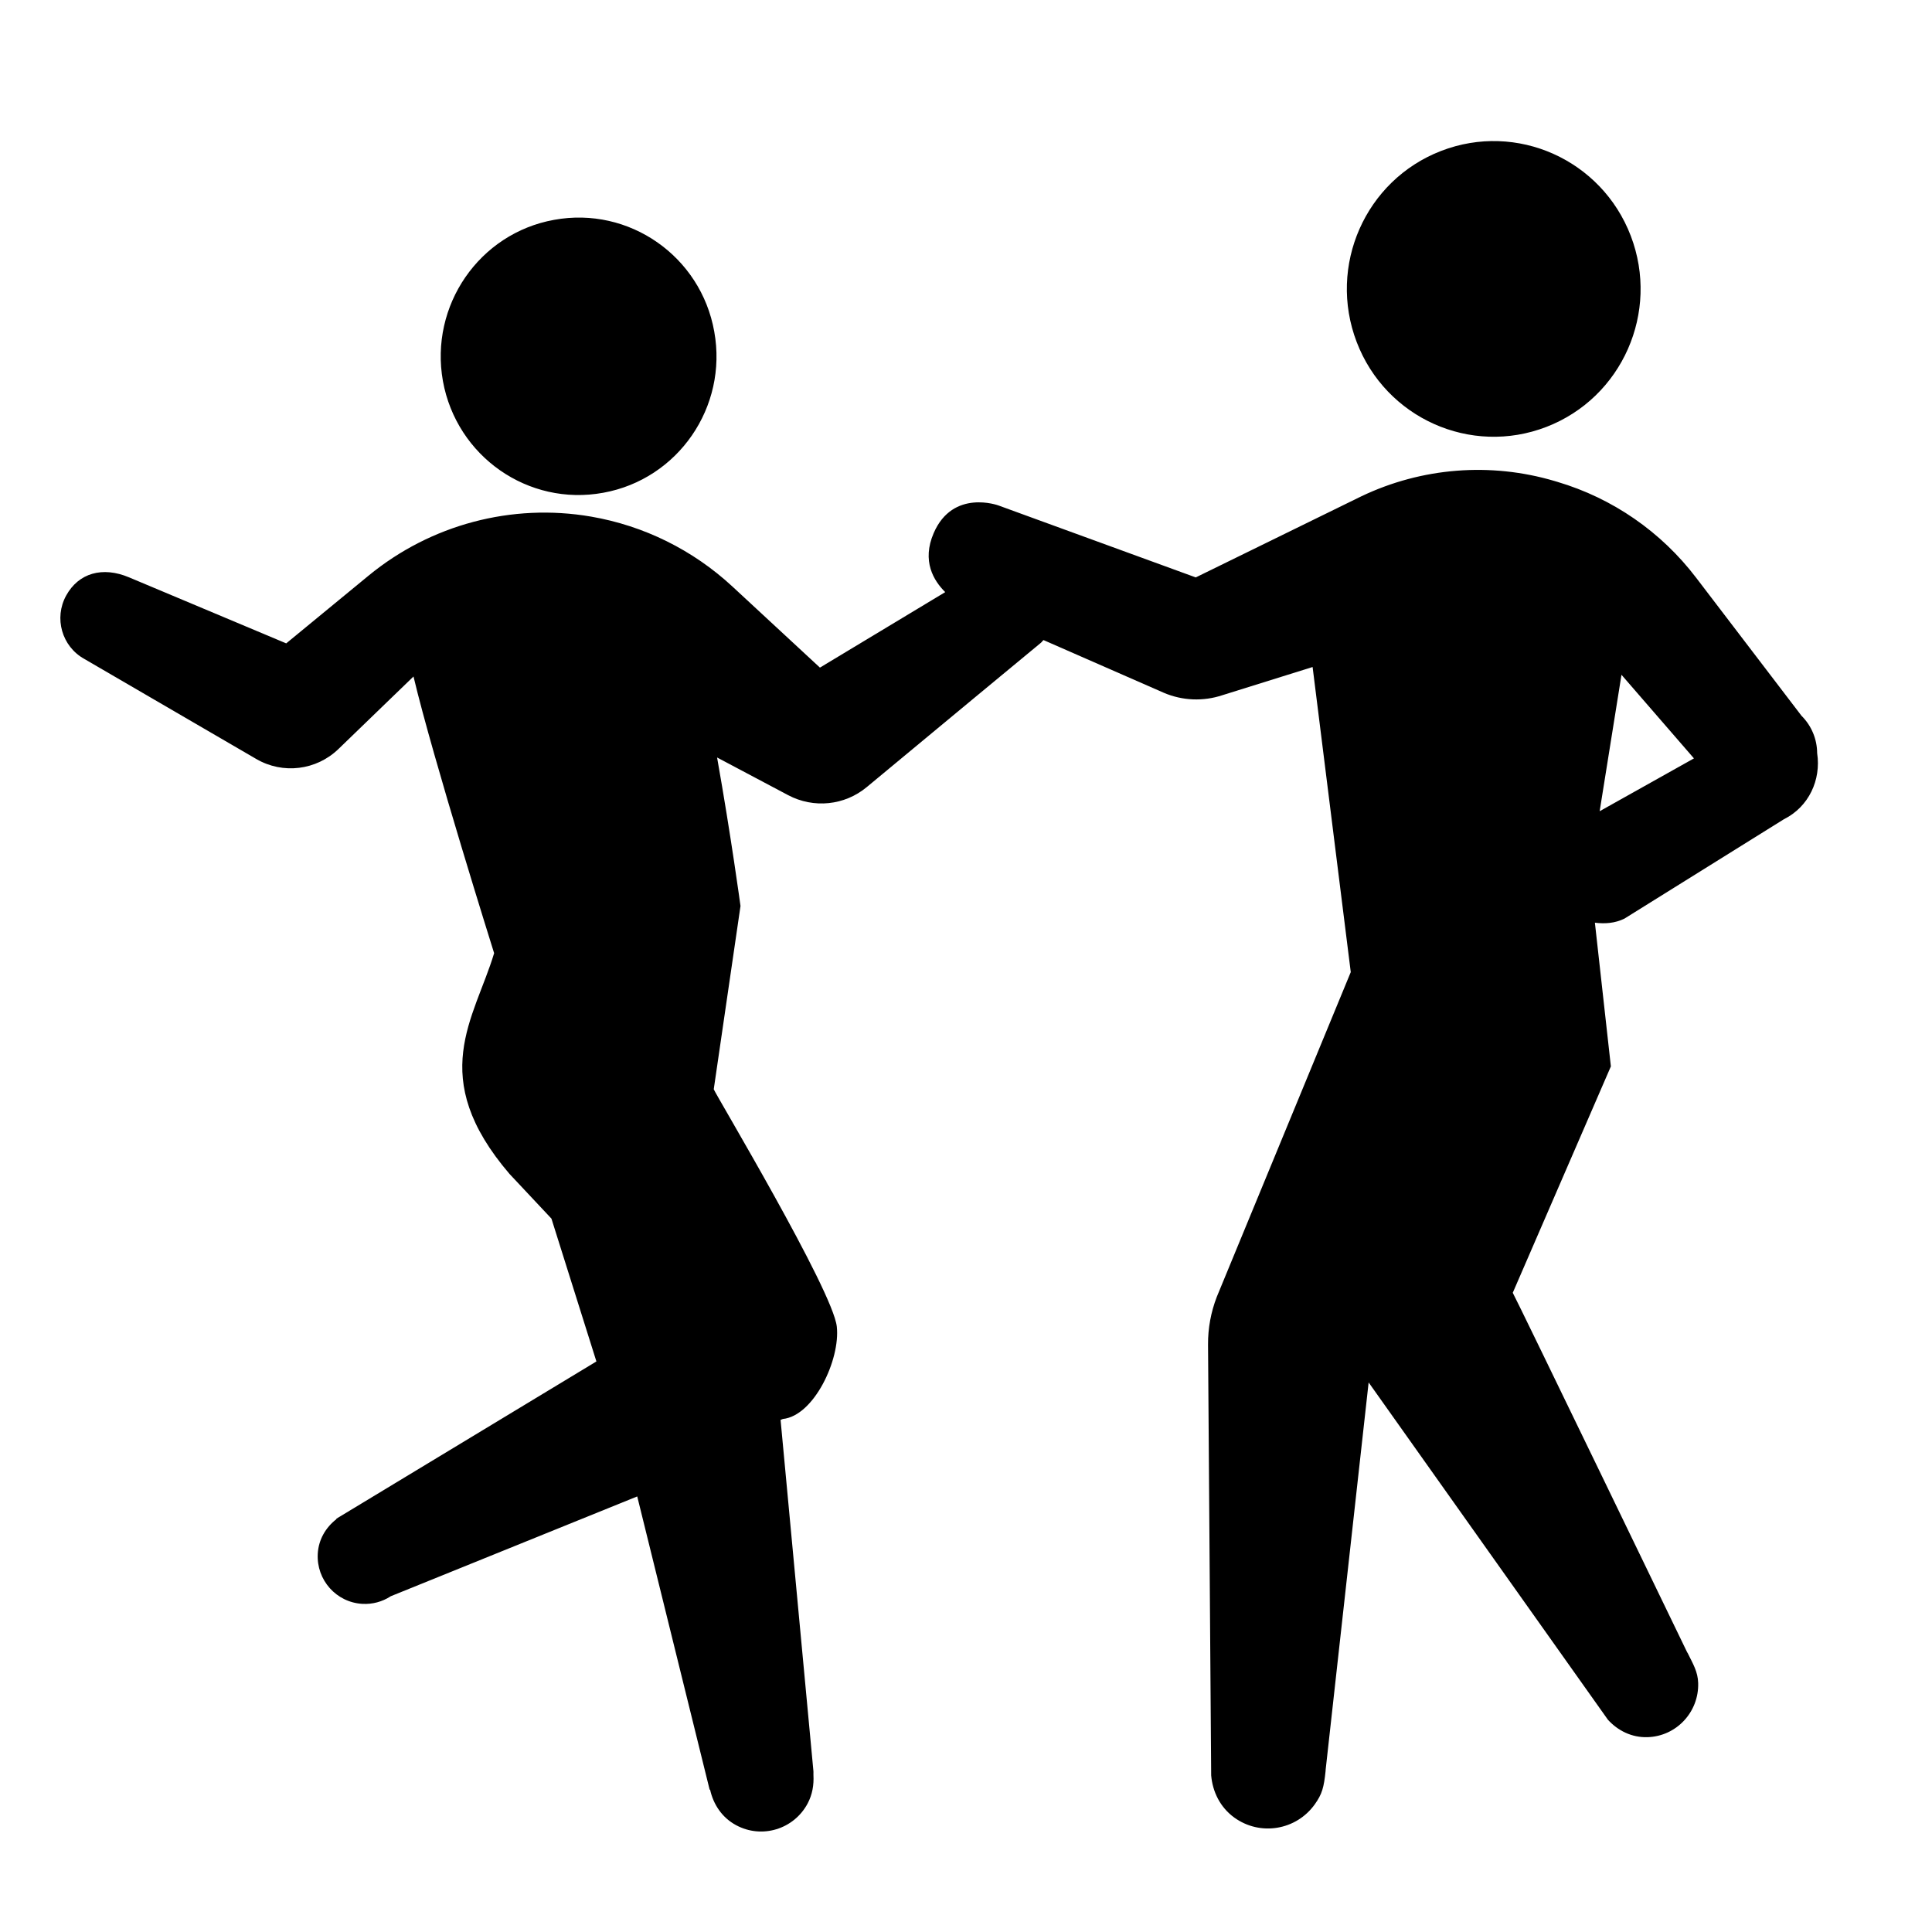 <svg xmlns="http://www.w3.org/2000/svg" viewBox="0 0 144 144"><path d="M44.966 36.727c5.573-1.01 9.286-6.388 8.271-12.009-1-5.624-6.351-9.354-11.934-8.333-5.59 1.005-9.293 6.395-8.291 12.016 1.017 5.618 6.357 9.355 11.954 8.326zM115.265 31.817c5.643-2.183 8.452-8.556 6.285-14.234-2.171-5.679-8.5-8.517-14.143-6.332-5.646 2.185-8.459 8.56-6.288 14.24 2.167 5.676 8.501 8.511 14.146 6.326zM135.44 56.145c-.004-1.016-.395-2.029-1.169-2.798l-7.862-10.301c-2.605-3.414-6.219-5.91-10.321-7.128l-.212-.063c-4.779-1.417-9.909-1.012-14.411 1.138l-12.34 6.044-14.701-5.362s-3.395-1.256-4.831 2.055c-.905 2.087-.003 3.554.859 4.403l-9.339 5.627-6.529-6.049c-2.939-2.722-6.598-4.53-10.533-5.207-5.899-1.014-11.948.592-16.583 4.403l-6.135 5.046s-11.534-4.845-11.71-4.919c-1.98-.838-3.768-.325-4.691 1.354-.924 1.677-.323 3.79 1.345 4.72l12.828 7.465c1.978 1.15 4.473.846 6.122-.747l5.593-5.405c1.451 6.12 6.009 20.623 6.009 20.623-1.479 4.906-5.057 9.213 1.15 16.457l3.122 3.327 3.351 10.646-19.389 11.725.015.026c-.787.608-1.337 1.511-1.395 2.586-.105 1.955 1.386 3.626 3.33 3.731.762.041 1.481-.164 2.079-.547.007-.005.012-.012.019-.016l18.384-7.444 5.397 21.858.034-.003c.238 1.089.883 2.08 1.937 2.647 1.916 1.036 4.304.313 5.333-1.617.357-.67.472-1.396.432-2.103v-.299l-2.449-26.187.171-.069c2.322-.24 4.289-4.433 4.02-6.884-.293-2.699-9.053-17.332-9.172-17.692l1.994-13.659s-.7-5.178-1.745-11.068l5.296 2.807c1.9 1.005 4.204.774 5.858-.6 4.469-3.708 12.872-10.677 12.937-10.72.097-.065.149-.166.238-.239l8.975 3.932c1.38.588 2.925.651 4.347.18l6.735-2.104 2.844 22.741-9.984 24.201c-.438 1.133-.663 2.342-.654 3.561l.234 32.11c.105 1.212.664 2.376 1.724 3.143 1.927 1.393 4.613.952 6-.99.542-.761.676-1.241.807-2.51.002-.01-.003-.019-.003-.028l3.208-28.905 17.832 25.137c.737.814 1.776 1.341 2.959 1.303 2.148-.066 3.835-1.873 3.771-4.036-.025-.848-.381-1.417-.793-2.253-.005-.007-.014-.012-.019-.019 0 0-12.746-26.377-13.008-26.814l7.313-16.874-1.191-10.71c.734.092 1.49.048 2.205-.306l11.878-7.403c1.873-.931 2.783-2.947 2.484-4.918zm-16.211 4.319l1.627-10.169c1.76 2.032 3.72 4.292 5.401 6.231-2.55 1.43-5.324 2.986-7.028 3.938z"/><path d="M60.633 132.044c.012.089-.012.182-.005.273 0 1.043.003-.282.005-.273z"/></svg>